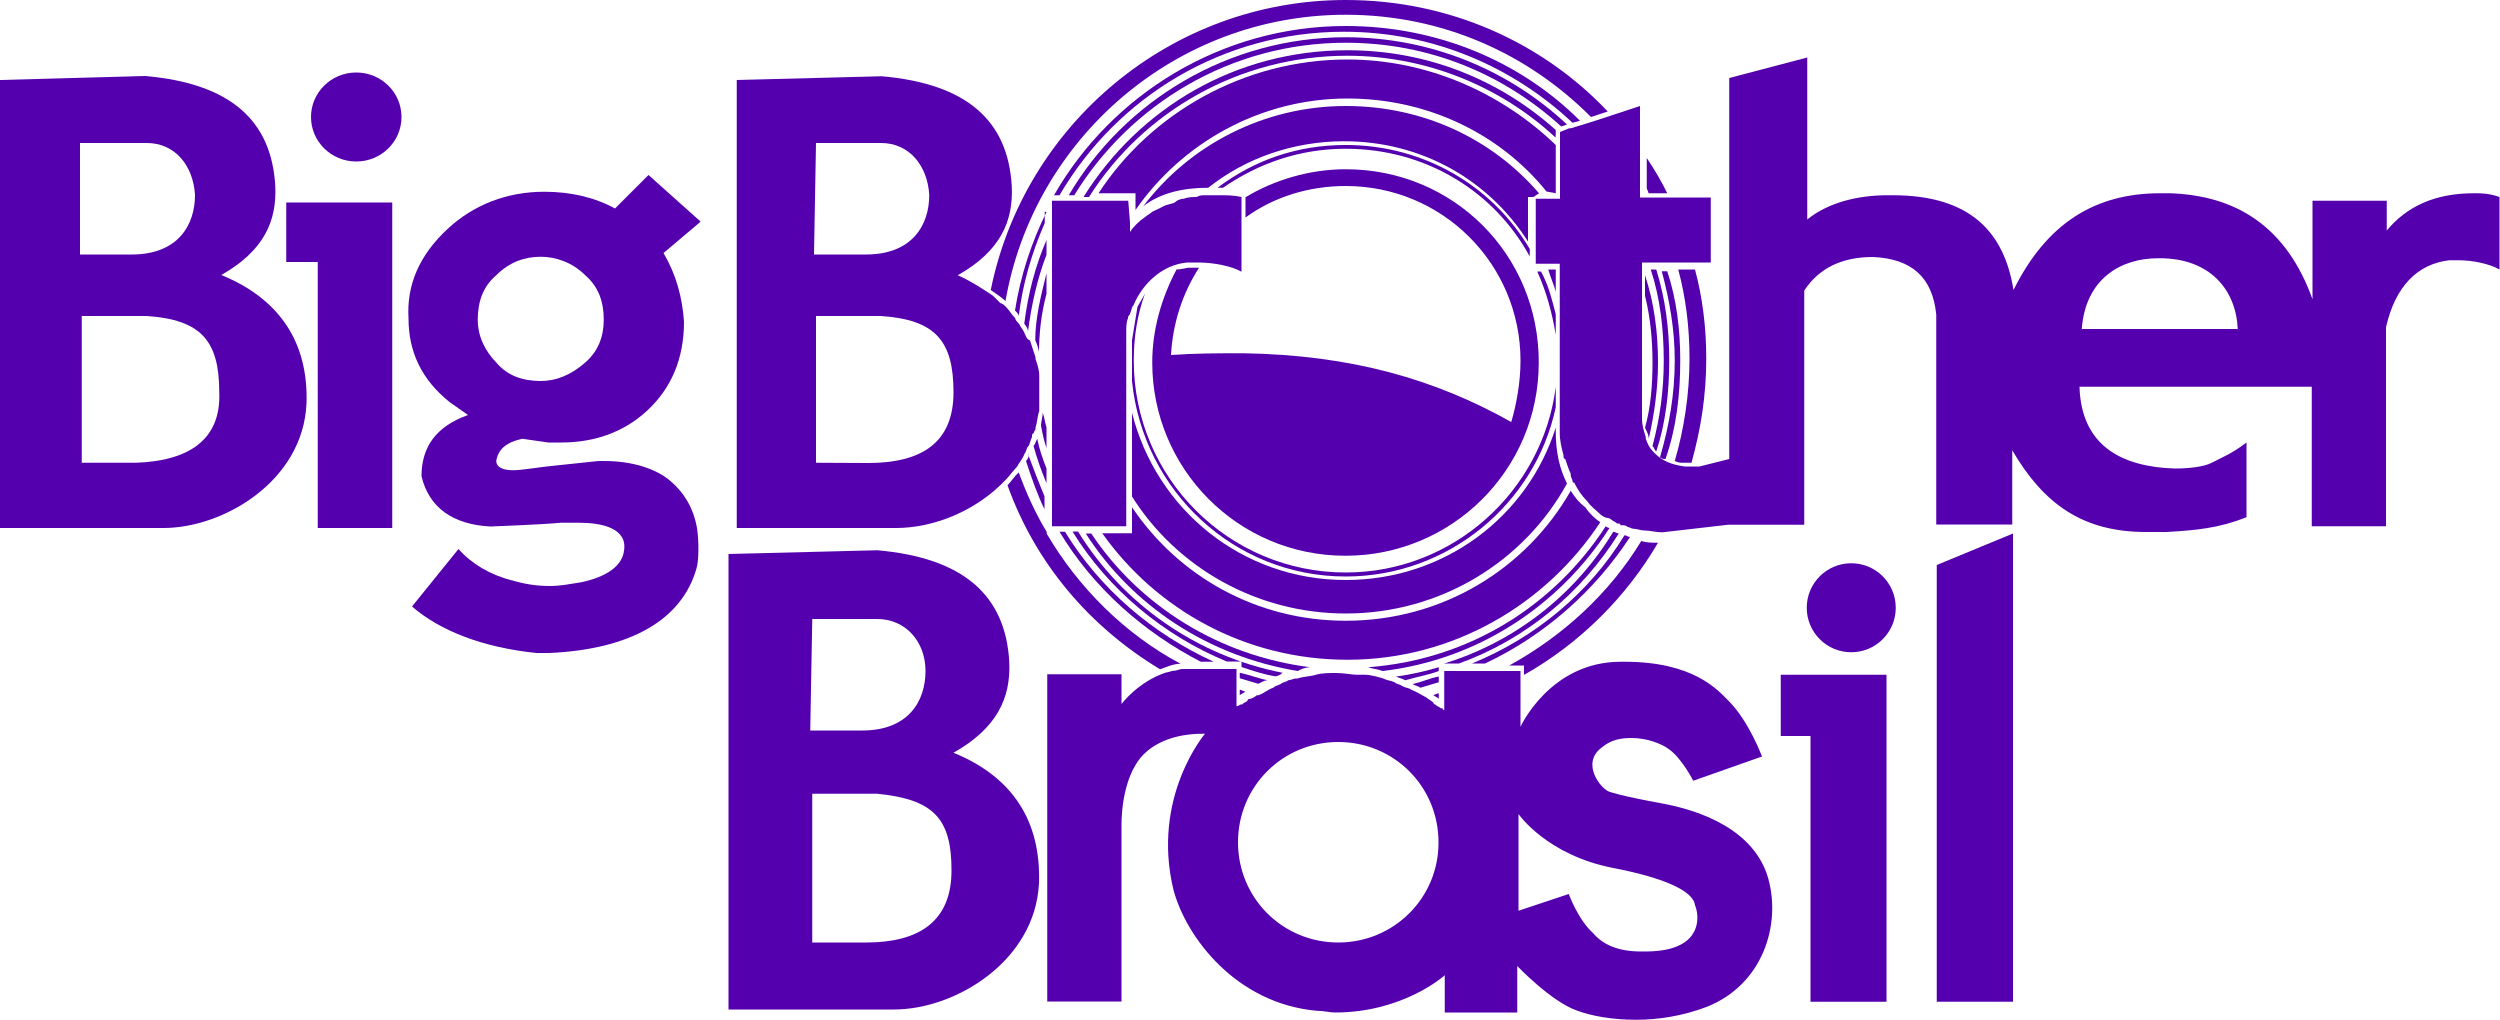 <?xml version="1.0" encoding="UTF-8"?>
<svg enable-background="new 0 0 1000 408.2" version="1.1" viewBox="0 0 1e3 408.2" xml:space="preserve" xmlns="http://www.w3.org/2000/svg">
	<style type="text/css">
	.st0{fill:#5400AF;}
</style>


	<path class="st0" d="m673.6 185.1h3c3.7-13.4 5.9-26.8 5.9-41.6 0-12.6-1.5-24.5-4.5-35.7h-6.7c3 11.2 4.5 23 4.5 35.7 0 14.1-2.2 28.3-5.9 40.9 1.5 0.7 2.2 0.7 3.7 0.7z" />

	<path class="st0" d="m666.9 77.3c-2.2-4.5-5.2-9.7-8.2-14.1v11.9c0 0.7 0.7 1.5 0.7 2.2h7.5z" />

	<path class="st0" d="m402.2 120.4c11.2-64.6 67.7-114.5 136.1-114.5 38.7 0 72.9 15.6 98.1 40.9l6.7-2.2c-26-27.5-63.2-44.6-104.8-44.6-69.9 0-128.6 49.8-142 116 2.2 1.5 4.4 3 5.9 4.4z" />

	<path class="st0" d="m403 194.1c11.2 31.2 32.7 56.5 61 73.6 2.2-0.7 5.2-2.2 8.2-2.2-22.3-11.9-40.9-30.5-53.5-52v-0.7c-4.5-7.4-8.2-15.6-11.2-23.8-1.6 1.3-3 3.6-4.5 5.1z" />

	<path class="st0" d="m575.5 277.3c-0.7 0-1.5 0.7-2.2 0.7 0.7 0.7 1.5 0.7 2.2 1.5v-2.2z" />

	<path class="st0" d="m609.7 269.9c22.3-12.6 40.9-31.2 53.5-52.8-2.2 0-4.5 0-6.7-0.7-12.6 20.8-31.2 37.9-52.8 49.8h5.9v3.7z" />

	<path class="st0" d="m495.9 278.1c0.7-0.7 1.5-0.7 2.2-1.5-0.7 0-1.5-0.7-2.2-0.7v2.2z" />

	<path class="st0" d="m485.5 264.7c-24.5-11.2-45.4-29-59.5-52h-2.2c13.4 22.3 33.5 40.1 56.5 52h5.2z" />

	<path class="st0" d="m410.4 184.4c2.2 6.7 4.5 13.4 7.4 19.3v-5.2c-2.2-5.2-4.5-11.2-6.7-17.1 0.8 0.8 0.1 2.2-0.7 3z" />

	<path class="st0" d="m507.1 272.1c-3.7-0.7-7.4-2.2-11.2-3v2.2c2.2 0.7 5.2 1.5 7.4 2.2 1.5-0.6 2.3-1.4 3.8-1.4z" />

	<path class="st0" d="m418.6 84.8c-5.9 11.9-10.4 25.3-12.6 39.4 0.7 0.7 1.5 1.5 1.5 2.2 1.5-12.6 5.2-25.3 10.4-37.2v-4.5l0.7 0.1z" />

	<path class="st0" d="m632 48.3c-23.8-23.8-57.2-37.9-93.7-37.9-49.8 0-93.7 27.5-116.7 67.7h2.2c23-39.4 65.4-65.4 113.8-65.4 35.7 0 67.7 14.1 91.4 36.4l3-0.8z" />

	<path class="st0" d="m588.8 265.4h5.2c23.8-11.2 43.9-29 58-50.6-0.7 0-1.5-0.7-2.2-0.7-14.1 23.1-35.7 40.9-61 51.3z" />

	<path class="st0" d="m672.1 144.2c0-12.6-1.5-24.5-5.2-35.7h-2.2c3 11.2 5.2 23 5.2 35.7 0 13.4-2.2 26-5.9 38.7 0.7 0.7 1.5 0.7 2.2 0.7 4.4-12.6 5.9-26 5.9-39.4z" />

	<path class="st0" d="m575.5 270.6c-3.7 0.7-6.7 2.2-10.4 3 0.7 0.7 2.2 0.7 3 1.5 2.2-0.7 5.2-1.5 7.4-2.2v-2.3z" />

	<path class="st0" d="m667.7 144.2c0-12.6-1.5-24.5-5.2-36.4h-2.2c3.7 11.2 5.2 23.8 5.2 36.4 0 11.9-1.5 23-4.5 34.2 0.7 0.7 0.7 1.5 1.5 2.2 3.7-11.1 5.2-23.7 5.2-36.4z" />

	<path class="st0" d="m413.4 178.4c1.5 5.2 3 9.7 5.2 14.9v-5.9c-1.5-3.7-3-8.2-3.7-11.9-0.8 1.5-0.8 2.2-1.5 2.9z" />

	<path class="st0" d="m626.8 49.8c-23-21.6-54.3-34.9-88.5-34.9-46.8 0-88.5 25.3-110.8 63.2h2.2c22.3-36.4 62.5-61 108.6-61 33.5 0 63.2 12.6 86.2 33.5l2.3-0.8z" />

	<path class="st0" d="m513 269.1c-34.2-6.7-63.9-27.5-81.8-56.5h-2.2c14.1 23 36.4 41.6 61.7 52h5.9v2.2c4.5 1.5 8.9 3 13.4 3.7 0.8 0.1 2.3-0.6 3-1.4z" />

	<path class="st0" d="m418.6 101.9v-5.9c-4.5 10.4-7.4 21.6-8.9 33.5 0.7 0.7 1.5 2.2 1.5 3 1.4-10.6 3.7-21 7.4-30.6z" />

	<path class="st0" d="m577.7 265.4h5.9c26.8-9.7 49.1-28.3 63.9-52-0.7 0-1.5-0.7-2.2-0.7-14.8 24.5-38.6 43.8-67.6 52.7z" />

	<path class="st0" d="m575.5 268.4v-1.5c-5.2 1.5-11.2 3-17.1 3.7 1.5 0.7 2.2 0.7 3.7 1.5 5.2-1.5 9.6-2.2 13.4-3.7z" />

	<path class="st0" d="m418.6 179.2v-8.2c-0.7-2.2-0.7-3.7-1.5-5.9 0 1.5-0.7 3.7-0.7 5.2 0.7 3.7 1.4 6.7 2.2 8.9z" />

	<path class="st0" d="m418.6 117.5v-8.2c-2.2 8.9-4.5 17.8-4.5 26.8 0.7 1.5 1.5 3.7 1.5 5.2 0-7.5 0.8-15.6 3-23.8z" />

	<path class="st0" d="m659.5 175.5c2.2-9.7 3.7-20.1 3.7-30.5 0-11.9-1.5-23.8-5.2-34.9v8.2c2.2 8.9 3 17.8 3 26.8 0 8.9-0.7 17.8-3 26 0.7 1.4 1.5 2.9 1.5 4.4z" />

	<path class="st0" d="m524.2 266.9c-36.4-4.5-68.4-24.5-87.7-53.5h-2.2c18.6 29 49.1 49.1 84.8 55 1.3-0.7 2.8-1.5 5.1-1.5z" />

	<path class="st0" d="m622.3 53.5v-1.5c-22.3-20-51.3-31.9-83.3-31.9-44.6 0-83.3 23-105.6 58.7h2.2c21.6-34.2 60.2-56.5 103.3-56.5 32 0 61.7 12.6 83.3 32.7l0.1-1.5z" />

	<path class="st0" d="m547.2 266.9c2.2 0.7 3.7 0.7 5.9 1.5 37.9-4.5 70.6-26 90.7-57.2-0.7 0-1.5-0.7-1.5-0.7-20.7 31.9-54.9 53.4-95.1 56.4z" />

	<path class="st0" d="m628.3 196.3c-17.8 31.2-51.3 52-90 52-35.7 0-66.9-17.8-85.5-45.4v10.4h-11.9c21.6 30.5 57.2 50.6 98.1 50.6 42.4 0 79.6-22.3 101.1-55-2.2-1.5-4.5-3.7-5.9-5.9-3-2.3-4.5-4.5-5.9-6.7z" />

	<path class="st0" d="m622.3 77.3v-19.3c-21.6-20.8-51.3-34.2-83.3-34.2-41.6 0-78.8 21.6-99.6 53.5h14.8v6.7c18.6-26.8 49.8-44.6 84.8-44.6 32 0 61 14.1 79.6 37.2l3.7 0.7z" />

	<path class="st0" d="m622.3 171c-11.2 35.7-44.6 61-84 61-41.6 0-75.8-28.3-85.5-66.9v33.5c17.8 28.3 49.8 46.8 85.5 46.8 37.9 0 71.4-20.8 88.5-52-3-5.9-4.5-12.6-4.5-20.8v-1.6z" />

	<path class="st0" d="m615.6 77.3c-18.6-21.6-46.1-34.9-77.3-34.9-32.7 0-62.5 15.6-81 40.1 6.7-5.2 15.6-7.4 26-7.4 14.9-11.9 34.2-18.6 54.3-18.6 31.2 0 58 15.6 73.6 40.1v-17.8h2.2l2.2-1.5z" />

	<path class="st0" d="m622.3 116.7v-8.9h-3c0.8 3 2.3 6 3 8.9z" />

	<path class="st0" d="m614.9 108.6c3.7 8.2 5.9 16.4 7.4 25.3v-8.2c-1.5-5.9-3-11.9-5.9-17.1h-1.5z" />

	<path class="st0" d="m455 122.7c-0.7 4.5-1.5 8.9-2.2 13.4v16.4c4.5 43.9 40.9 78.1 85.5 78.1 40.9 0 75.8-29 84-67.7v-8.2c-5.2 41.6-40.9 74.3-84 74.3-46.8 0-84.8-37.9-84.8-84.8 0-9.7 1.5-18.6 4.5-26.8-0.8 1.6-2.2 3.8-3 5.3z" />

	<path class="st0" d="m611.9 102.6v-3c-14.9-25.3-42.4-41.6-73.6-41.6-19.3 0-36.4 5.9-51.3 17.1h2.2c14.1-9.7 30.5-15.6 49.1-15.6 32 0 59.5 17.1 73.6 43.1z" />

	<path class="st0" d="m538.3 67.7c-14.9 0-29 4.5-40.1 11.2v8.1c11.2-8.2 25.3-12.6 40.1-12.6 38.7 0 69.9 31.2 69.9 69.9 0 8.2-1.5 17.1-3.7 24.5-30.5-17.1-63.9-26.8-107.1-27.5-9.7 0-19.3 0-29 0.7 0.7-12.6 4.5-24.5 11.2-34.9h-4.5s-3 0.7-4.5 0.7c-5.9 11.2-9.7 23.8-9.7 37.2 0 42.4 34.2 77.3 77.3 77.3 42.4 0 77.3-34.2 77.3-77.3 0.1-43.1-34.1-77.3-77.2-77.3z" />

	<path class="st0" d="m88.5 110c17.1-9.7 22.3-21.6 21.6-35.7-1.5-26-17.8-40.9-52-43.9l-58.1 1.6v179.2h63.9 1.5c23.8 0 55.8-18.6 57.2-49.8 0.8-23.9-10.3-41.7-34.1-51.4zm-55.8-52.8h26c11.2 0 18.6 8.9 19.3 20.8 0 11.9-6.7 23.8-25.3 23.8h-20.7v-44.6h0.7zm21.6 127.9h-21.6v-58.7h26c21.6 1.5 29 9.7 29 30.5 0.8 19.3-12.6 27.5-33.4 28.2z" />

	<path class="st0" d="m358.4 211.2c14.9 0 32-6.7 43.9-19.3 1.5-1.5 3-3.7 4.5-5.2 0.7-1.5 2.2-3 3-5.2 0.7-0.7 0.7-2.2 1.5-3 0.7-0.7 0.7-2.2 1.5-3.7 0-0.7 0-1.5 0.7-1.5 0-0.7 0.7-1.5 0.7-1.5s0 0 0-0.7c0.7-2.2 0.7-4.5 1.5-6.7v-3.7-8.9-1.5c0-2.2-0.7-4.5-1.5-6.7v-0.7c-0.7-2.2-1.5-4.5-2.2-6.7-1.5-0.7-1.5-1.5-2.2-3s-1.5-2.2-2.2-3.7c-0.7-0.7-1.5-1.5-1.5-2.2-1.5-1.5-2.2-3-3.7-4.5-0.7-0.7-1.5-1.5-2.2-1.5l-3-3c-4.5-3-8.9-5.9-14.1-8.2 17.1-9.7 22.3-21.6 21.6-35.7-1.5-26-17.8-40.9-52-43.9l-58 1.5v179.2h63.7c-0.8 0-0.8 0 0 0zm-32-154h26c11.2 0 18.6 8.9 19.3 20.8 0 11.9-6.7 23.8-25.3 23.8h-20.8l0.8-44.6zm0 127.9v-58.7h26c21.6 1.5 29 9.7 29 30.5 0 20.1-12.6 28.3-34.2 28.3l-20.8-0.1z" />
	<polygon class="st0" points="724.2 400.7 754.6 400.7 754.6 269.9 712.3 269.9 712.3 294.4 724.2 294.4"></polygon>
	<polygon class="st0" points="774.7 400.7 805.2 400.7 805.2 213.4 774.7 226"></polygon>

	<path class="st0" d="m451.3 80.3h-30.5v130.2h29.7v-78c0-1.5 0-3.7 0.7-5.2 0-0.7 0-0.7 0.7-1.5 0.7-1.5 0.7-3 1.5-3.7 3.7-8.9 11.9-16.4 21.6-17.1h4.5c5.9 0 13.4 1.5 17.1 3.7v-29.9c-3-0.7-5.9-0.7-8.9-0.7h-2.2-3.7c-0.7 0-2.2 0-3 0.7-1.5 0-3.7 0-5.2 0.7-1.5 0-3 0.7-3.7 1.5-1.5 0.7-3 0.7-4.5 1.5s-3 1.5-4.5 2.2c-0.7 0.7-2.2 1.5-3 2.2-2.2 1.5-4.5 3.7-5.9 5.9v-3.7l-0.7-8.8z" />

	<path class="st0" d="m989.6 77.3c-15.6 0-26.8 5.2-34.9 14.9v-11.9h-29.7v39.4c-10.4-29-30.5-41.6-57.2-42.4h-3.7c-26 0-45.4 11.9-58.7 38.7-3.7-23-17.1-37.9-48.3-37.9h-2.2c-11.9 0-23.8 3-32 9.7v-64.8l-31.2 8.2v152.4l-11.9 3h-3-2.2-0.7c-5.2-0.7-8.9-2.2-11.9-5.2l-0.7-0.7c-1.5-1.5-2.2-3-3-5.2v-0.7c-0.7-2.2-1.5-4.5-1.5-7.4v-62.4h27.5v-26h-28.3v-36.6l-11.2 3.7-6.7 2.2-9.7 3h-0.7l-3.7 1.5v26.7h-9.7v26h9.6v67.7c0 3 0.7 5.9 1.5 8.9 0 0.7 0 1.5 0.7 1.5 0.7 2.2 1.5 4.5 2.2 5.9v0.7c0 0.7 0.7 1.5 0.7 2.2 0 0 0 0.7 0.7 0.7 1.5 3 3 5.2 5.2 7.4 1.5 2.2 3.7 3.7 5.2 5.2 0.7 0.7 2.2 1.5 3 1.5 0.7 0 1.5 0.7 1.5 0.7 0.7 0.7 1.5 0.7 2.2 1.5h0.7s0.7 0 0.7 0.7h0.7c0.7 0 1.5 0 2.2 0.7 0.7 0 1.5 0.7 2.2 0.7 1.5 0 3 0.7 4.5 0.7 2.2 0 4.5 0.7 6.7 0.7h0.7l26-3h30.5v-93.7c5.9-8.9 14.9-13.4 27.5-13.4 15.6 0.7 23.8 8.2 25.3 23v84h30.4v-29.7c12.6 21.6 28.3 32.7 53.5 32.7h8.2c11.9-0.7 20.8-1.5 32-5.9v-29.9c-5.9 4.5-9.7 5.9-14.1 8.2-3 1.5-8.9 2.2-14.1 2.2h-0.7c-20.8-0.7-37.2-8.9-37.9-32.7h92.9v55.8h29.7v-79.6c3.7-16.4 12.6-25.3 25.3-26.8h3.7c5.9 0 12.6 1.5 16.4 3.7v-29c-4.3-1.5-7.2-1.5-10.2-1.5zm-156.9 54.3c1.5-20.1 15.6-28.3 30.5-28.3h0.7c20.1 0 30.5 12.6 31.2 28.3h-62.4z" />

	<path class="st0" d="m381.4 301.1c17.1-9.7 23-21.6 22.3-36.4-1.5-26.8-18.6-41.6-52.8-44.6l-59.5 1.5v182.2h64.7 1.5c24.5 0 56.5-19.3 58-50.6 0.8-24.6-10.4-42.4-34.2-52.1zm-56.5-53.5h26c11.2 0 19.3 8.9 19.3 20.8s-6.7 23.8-25.3 23.8h-20.8l0.8-44.6zm21.6 129.4h-21.6v-59.5h26c22.3 2.2 29.7 9.7 29.7 30.5 0.1 20.8-13.3 29-34.1 29z" />

	<circle class="st0" cx="740.5" cy="243.1" r="17.8"></circle>

	<path class="st0" d="m663.9 321.2c-16.4-3-20.1-4.5-20.1-4.5-3-0.7-11.9-11.2-3-17.8 3.7-3 7.4-3.7 11.9-3.7 5.9 0 11.9 2.2 14.9 4.5 5.2 3.7 9.7 12.6 9.7 12.6l27.5-9.7s-5.2-14.1-13.4-22.3c-4.5-4.5-14.1-15.6-41.6-15.6h-1.5c-28.3 0-40.1 26-40.1 26v-22.3h-30.5v15.6s-0.7 0-0.7-0.7h-0.7c-0.7-0.7-1.5-0.7-2.2-1.5 0 0-0.7 0-0.7-0.7-0.7-0.7-2.2-1.5-3-2.2-1.5-0.7-3.7-2.2-5.9-3-0.7-0.7-2.2-0.7-3.7-1.5-0.7-0.7-2.2-0.7-3-1.5-1.5-0.7-3-0.7-4.5-1.5-2.2-0.7-5.2-1.5-7.4-1.5h-0.9-2.2c-2.2 0-5.2-0.7-8.2-0.7s-5.9 0-8.2 0.7c-2.2 0.7-5.2 0.7-7.4 1.5h-0.7c-0.7 0-2.2 0.7-3 0.7-0.7 0.7-2.2 0.7-3 1.5-1.5 0.7-2.2 0.7-3 1.5-2.2 0.7-3.7 2.2-5.9 3h-0.7c-0.7 0.7-2.2 1.5-3 1.5-0.7 0-0.7 0.7-0.7 0.7-0.7 0.7-1.5 0.7-2.2 1.5h-0.7c-0.7 0.7-1.5 0.7-1.5 0.7v-14.9h-17-1.5-3c-1.5 0-2.2 0.7-3.7 0.7-0.7 0-2.2 0.7-3 0.7-11.2 3.7-17.8 12.6-17.8 12.6v-11.9h-29.7v130.9h29.7v-69.9s-0.7-19.3 8.9-29c7.4-7.4 18.6-8.2 23-8.2h1.5s-21.6 25.3-12.6 62.5c5.2 19.3 25.3 45.4 57.2 48.3 3 0 5.2 0.7 7.4 0.7 27.5 0 43.9-14.9 43.9-14.9v14.9h29v-18.6s13.4 14.1 23.8 17.8c5.9 2.2 14.1 3.7 23.8 3.7 8.9 0 18.6-1.5 28.3-5.2 22.3-8.9 29.7-32.7 24.5-51.3-5.4-19.1-26.3-27.2-43.4-30.2zm-128.6 55.8c-22.3 0-40.1-17.8-40.1-40.1s17.8-40.1 40.1-40.1 40.1 17.8 40.1 40.1c0.1 22.2-17.8 40.1-40.1 40.1zm130.9 2.9c-3.7 0.7-6.7 0.7-9.7 0.7-9.7 0-15.6-3-19.3-7.4-5.9-5.2-9.7-15.6-9.7-15.6l-20.1 6.7v-38.7s11.2 16.4 37.9 21.6c19.3 3.7 32 8.9 32.7 14.9 1.6 3.7 3 14.9-11.8 17.8z" />
	<polygon class="st0" points="127.1 211.2 156.9 211.2 156.9 81 114.5 81 114.5 104.8 127.1 104.8"></polygon>

	<path class="st0" d="m278.8 211.2c-1.5-8.2-5.2-14.1-10.4-18.6-5.9-5.2-15.6-8.2-26.8-8.2h-0.7-1.5l-20.8 2.2c-5.9 0.7-10.4 1.5-13.4 1.5-4.5 0-6.7-1.5-6.7-3.7 0.7-4.5 3.7-7.4 10.4-8.9l10.4 1.5h5.2c12.6 0 24.5-3.7 34.2-12.6s14.9-20.8 14.9-35.7c-0.7-9.7-3-18.6-8.2-27.5l14.1-11.9 0.7-0.7-20.8-18.6-13.4 13.4c-8.2-4.5-17.8-6.7-28.3-6.7-14.9 0-28.3 5.2-38.7 14.9-11.2 10.4-16.4 22.3-15.6 35.7 0 13.4 5.2 24.5 16.4 33.5l7.4 5.2c-12.6 4.5-18.6 12.6-18.6 24.5 3 12.6 12.6 19.3 27.5 20.1 0 0 19.3-0.7 28.3-1.5h7.4c8.9 0 19.3 2.2 17.8 11.2-0.7 5.9-6.7 10.4-17.1 12.6-4.5 0.7-8.2 1.5-12.6 1.5-5.2 0-9.7-0.7-14.9-2.2-8.9-2.2-16.4-6.7-21.6-12.6l-18.6 23c11.2 9.7 28.3 16.4 49.8 18.6h3.7 1.5c32.7-1.5 52.8-13.4 58.7-33.5 1.1-3.2 1.1-11.3 0.3-16.5zm-87.7-83.3c0-7.4 2.2-13.4 7.4-17.8 5.2-5.2 11.2-7.4 17.8-7.4 5.9 0 12.6 2.2 17.8 7.4 5.2 4.5 7.4 10.4 7.4 17.8 0 6.7-2.2 12.6-7.4 17.1-5.9 5.2-11.9 7.4-17.8 7.4-7.4 0-13.4-2.2-17.8-7.4-4.4-4.5-7.4-10.4-7.4-17.1z" />

	<ellipse class="st0" cx="142.5" cy="46.8" rx="18.1" ry="17.8"></ellipse>

</svg>